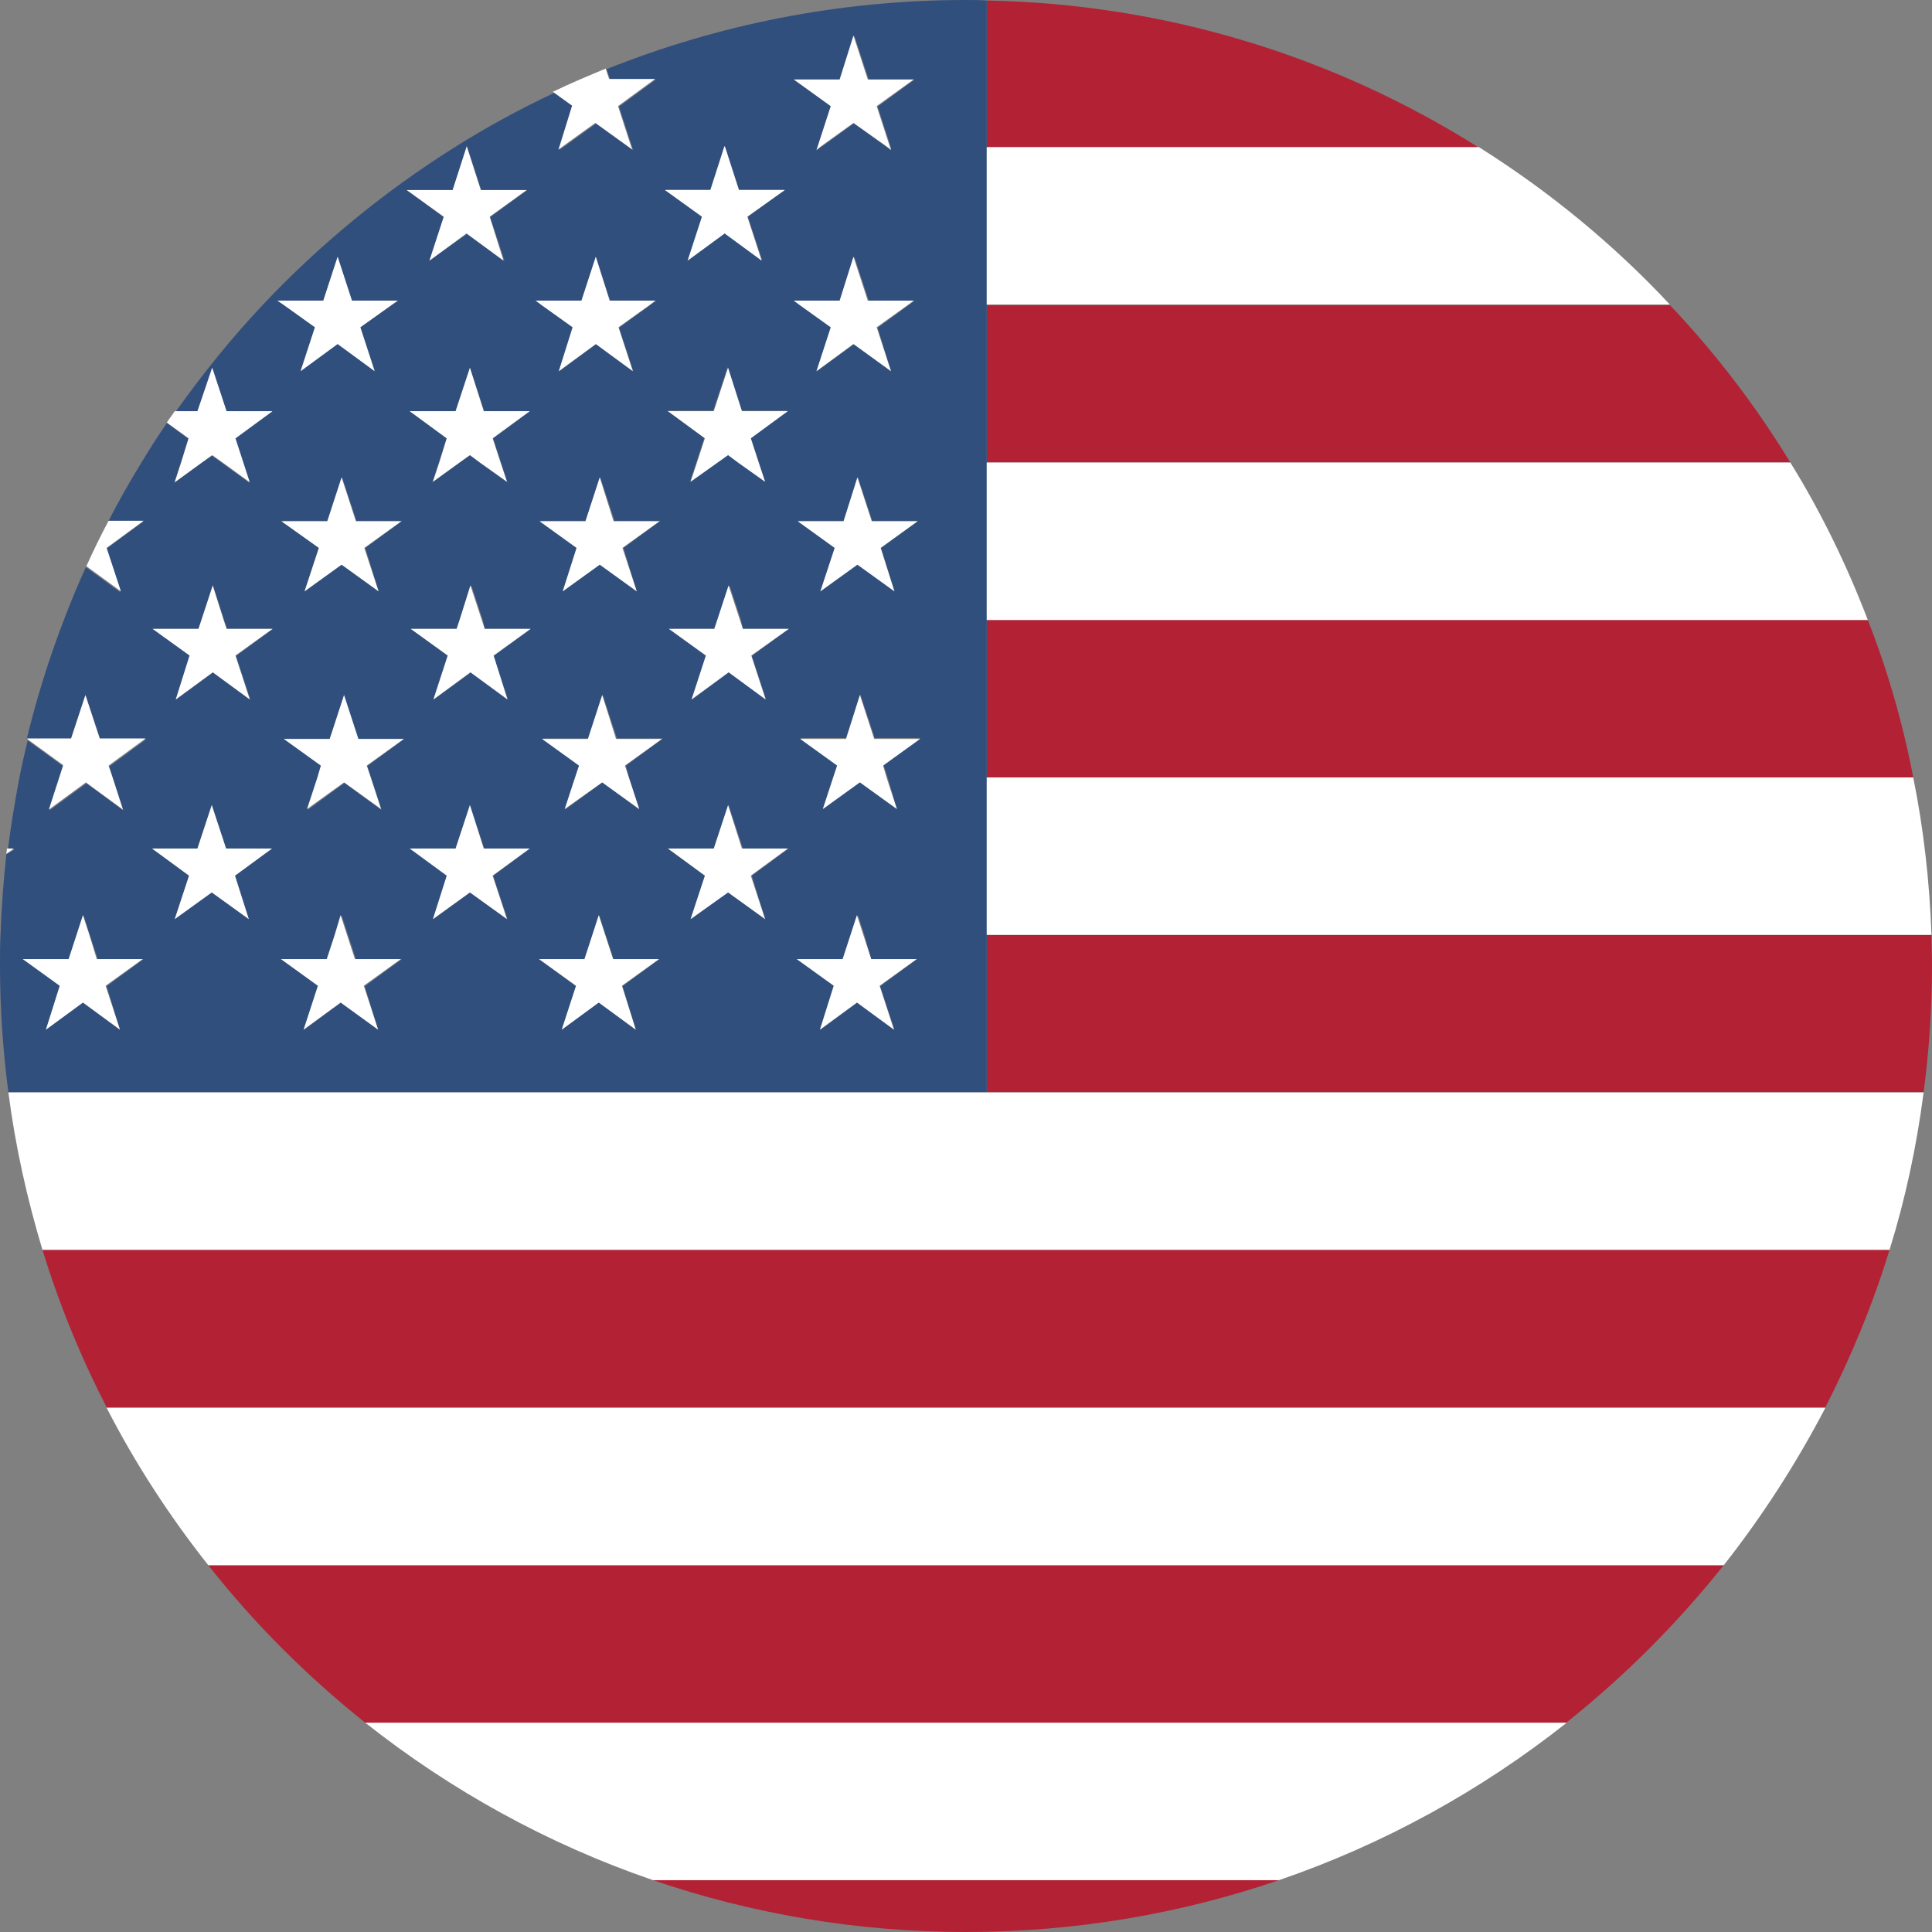 <svg width="400" height="400" viewBox="0 0 400 400" fill="none" xmlns="http://www.w3.org/2000/svg">
<rect x="0" y="0" width="400" height="400" fill="#808080" stroke="none"/>
<g clip-path="url(#clip0_7_60)">
<path d="M204.292 0.102V30.557H306.183C276.546 11.855 241.696 0.818 204.292 0.102Z" fill="#B22234"/>
<path d="M345.733 63.158H204.292V95.759H370.669C363.516 84.006 355.135 73.071 345.733 63.158Z" fill="#B22234"/>
<path d="M386.714 128.36H204.292V160.961H396.117C393.97 149.719 390.802 138.784 386.714 128.36Z" fill="#B22234"/>
<path d="M399.898 193.562H204.292V226.162H398.263C399.387 217.578 400 208.891 400 200C400 197.854 399.898 195.708 399.898 193.562Z" fill="#B22234"/>
<path d="M22.075 291.364H377.925C383.24 280.94 387.736 270.107 391.211 258.763H8.789C12.264 270.107 16.76 281.042 22.075 291.364Z" fill="#B22234"/>
<path d="M75.626 356.668H324.272C336.331 347.062 347.266 336.127 356.873 324.067H43.127C52.632 336.127 63.567 347.062 75.626 356.668Z" fill="#B22234"/>
<path d="M200 400C222.688 400 244.456 396.219 264.793 389.269H135.207C155.544 396.219 177.312 400 200 400Z" fill="#B22234"/>
<path d="M200 0C173.735 0 148.595 5.11 125.6 14.308L126.316 16.454H135.82L128.155 22.075L130.915 30.557L131.119 31.068L130.404 30.557L123.454 25.549L116.505 30.557L115.789 31.068L115.994 30.557L118.753 22.075L114.768 19.213C107.614 22.586 100.664 26.367 94.022 30.557C79.407 39.755 66.122 50.69 54.369 63.158C47.828 70.107 41.901 77.466 36.382 85.233H40.879L43.843 76.239L46.806 85.233H56.311L48.646 90.853L50.281 95.861L51.61 99.949L45.989 95.861L43.843 94.328L41.697 95.861L36.076 99.949L37.404 95.861L39.039 90.853L34.543 87.583C32.703 90.24 30.966 92.999 29.228 95.861C26.776 99.847 24.527 103.832 22.381 108.022H29.637L21.972 113.643L24.936 122.637L17.782 117.425C16.147 121.002 14.614 124.681 13.183 128.462C10.117 136.433 7.563 144.609 5.519 153.091H14.819L17.782 144.098L20.746 153.091H30.25L22.586 158.712L23.403 161.165L25.549 167.808L17.884 162.187L10.22 167.808L12.366 161.165L13.183 158.712L5.723 153.296C5.11 155.953 4.497 158.508 3.986 161.165C3.066 166.071 2.248 170.976 1.635 175.881H3.066L1.329 176.801C0.715 182.32 0.307 187.941 0.102 193.562C0 195.708 0 197.854 0 200C0 208.891 0.613 217.578 1.737 226.162H204.292V193.562V160.961V128.36V95.759V63.158V30.455V0.102C202.862 0 201.431 0 200 0ZM150.128 30.455L152.989 39.244H162.494L154.829 44.865L157.793 53.858L150.128 48.237L142.463 53.858L145.427 44.865L137.762 39.244H147.266L150.128 30.455ZM120.388 62.238L123.352 53.245L126.316 62.238H135.82L134.594 63.158L128.155 67.859L131.119 76.852L123.454 71.231L115.789 76.852L118.753 67.859L112.315 63.158L111.088 62.238H120.388ZM158.406 190.291L150.741 184.67L143.076 190.291L146.04 181.298L138.375 175.677H147.879L150.843 166.684L153.807 175.677H163.311L155.646 181.298L158.406 190.291ZM130.199 160.961L132.345 167.603L124.681 161.983L117.016 167.603L119.162 160.961L119.98 158.508L112.315 152.887H121.819L124.783 143.894L127.747 152.887H137.251L129.586 158.508L130.199 160.961ZM94.328 175.677L97.292 166.684L100.255 175.677H109.76L102.095 181.298L105.059 190.291L97.394 184.67L89.729 190.291L92.693 181.298L85.028 175.677H94.328ZM100.358 130.199H109.862L102.197 135.82L105.161 144.813L97.496 139.193L89.831 144.813L92.795 135.82L85.13 130.199H94.635L95.248 128.36L97.598 121.206L99.949 128.36L100.358 130.199ZM78.385 122.432L70.721 116.811L63.056 122.432L66.019 113.439L58.355 107.818H67.859L70.823 98.825L73.786 107.818H83.291L75.626 113.439L78.385 122.432ZM131.834 122.432L124.17 116.811L116.505 122.432L119.469 113.439L111.804 107.818H121.308L124.272 98.825L127.236 107.818H136.74L129.075 113.439L131.834 122.432ZM93.715 39.346L96.576 30.557L96.679 30.353L96.781 30.557L99.642 39.346H109.147L101.482 44.967L104.446 53.96L96.781 48.339L88.912 53.96L91.875 44.967L84.21 39.346H93.715ZM57.435 62.238H66.939L69.903 53.245L72.867 62.238H82.371L81.145 63.158L74.604 67.757L77.568 76.75L69.903 71.129L62.238 76.75L65.202 67.757L58.763 63.056L57.435 62.238ZM84.824 85.13H94.328L97.292 76.137L100.255 85.13H109.76L102.095 90.751L103.73 95.759L105.059 99.847L99.438 95.759L97.292 94.226L95.146 95.759L89.525 99.847L90.853 95.759L92.489 90.751L84.824 85.13ZM44.047 121.206L46.398 128.36L47.011 130.199H56.515L48.85 135.82L51.814 144.813L44.149 139.193L36.484 144.813L39.448 135.82L31.783 130.199H41.288L41.901 128.36L44.047 121.206ZM58.763 152.989H68.268L71.231 143.996L74.195 152.989H83.7L76.035 158.61L76.852 161.063L78.999 167.706L71.334 162.085L63.669 167.706L65.815 161.063L66.633 158.61L58.763 152.989ZM51.507 190.291L43.843 184.67L36.178 190.291L39.142 181.298L31.477 175.677H40.879L43.843 166.684L46.806 175.677H56.311L48.646 181.298L51.507 190.291ZM24.834 213.183L17.169 207.563L9.504 213.183L12.468 204.19L4.803 198.569H14.308L15.943 193.562L17.271 189.474L18.6 193.562L20.235 198.569H29.739L22.075 204.19L24.834 213.183ZM78.283 213.183L70.618 207.563L62.953 213.183L65.917 204.19L58.252 198.569H67.757L69.392 193.562L70.721 189.474L72.049 193.562L73.684 198.569H83.189L75.524 204.19L78.283 213.183ZM131.63 213.183L123.965 207.563L116.3 213.183L119.264 204.19L111.599 198.569H121.104L122.739 193.562L124.067 189.474L125.396 193.562L127.031 198.569H136.536L128.871 204.19L131.63 213.183ZM180.378 198.569H189.882L182.218 204.19L185.181 213.183L177.517 207.563L169.852 213.183L172.816 204.19L165.151 198.569H174.655L176.29 193.562L177.619 189.474L178.947 193.562L180.378 198.569ZM185.692 167.501L178.028 161.88L170.363 167.501L172.509 160.858L173.327 158.406L165.662 152.785H175.166L178.13 143.792L181.094 152.785H190.598L182.933 158.406L183.751 160.858L185.692 167.501ZM153.807 130.199H163.311L155.646 135.82L158.61 144.813L150.945 139.193L143.281 144.813L146.244 135.82L138.579 130.199H148.084L148.697 128.36L151.048 121.206L153.398 128.36L153.807 130.199ZM185.181 122.432L177.517 116.811L169.852 122.432L172.816 113.439L165.151 107.818H174.655L177.619 98.825L180.583 107.818H190.087L182.422 113.439L185.181 122.432ZM158.406 99.745L152.785 95.657L150.639 94.124L148.493 95.657L142.872 99.745L144.2 95.657L145.835 90.649L138.171 85.028H147.675L150.639 76.035L153.602 85.028H163.107L155.442 90.649L157.077 95.657L158.406 99.745ZM184.466 76.852L176.801 71.231L169.136 76.852L172.1 67.859L165.662 63.158L164.435 62.238H173.94L176.903 53.245L179.867 62.238H189.371L188.145 63.158L181.707 67.859L184.466 76.852ZM184.466 31.068L183.751 30.557L176.801 25.549L169.852 30.557L169.136 31.068L169.341 30.557L172.1 22.075L164.435 16.454H173.94L176.903 7.46L179.867 16.454H189.371L181.707 22.075L184.466 30.557V31.068Z" fill="#304F7D"/>
<path d="M370.669 95.759H204.292V128.36H386.714C382.32 116.914 377.006 105.979 370.669 95.759Z" fill="white"/>
<path d="M396.116 160.961H204.292V193.562H399.898C399.489 182.422 398.263 171.589 396.116 160.961Z" fill="white"/>
<path d="M1.737 226.163C3.168 237.302 5.621 248.237 8.789 258.763H391.211C394.481 248.237 396.832 237.302 398.263 226.163H204.292H1.737Z" fill="white"/>
<path d="M135.207 389.269H264.793C286.561 381.809 306.694 370.669 324.374 356.668H75.626C93.306 370.669 113.439 381.809 135.207 389.269Z" fill="white"/>
<path d="M306.183 30.455H204.292V63.056H345.733C334.083 50.588 320.797 39.653 306.183 30.455Z" fill="white"/>
<path d="M43.127 324.067H356.873C364.844 313.95 371.896 303.015 377.925 291.467H22.075C28.002 303.015 35.054 313.848 43.127 324.067Z" fill="white"/>
<path d="M115.789 30.455L115.585 30.966L116.3 30.455L123.25 25.447L130.199 30.455L130.915 30.966L130.71 30.455L127.951 21.972L135.616 16.352H126.111L125.396 14.205C121.717 15.738 118.038 17.271 114.461 19.009L118.447 21.87L115.789 30.455Z" fill="white"/>
<path d="M169.239 30.455L169.034 31.068L169.75 30.455L176.699 25.447L183.751 30.455L184.466 31.068L184.262 30.455L181.502 21.972L189.167 16.454H179.663L176.699 7.358L173.837 16.454H164.333L171.998 21.972L169.239 30.455Z" fill="white"/>
<path d="M88.912 53.96L96.576 48.339L104.241 53.96L101.38 44.865L109.044 39.346H99.54L96.679 30.455L96.576 30.25V30.455L93.715 39.346H84.21L91.875 44.865L88.912 53.96Z" fill="white"/>
<path d="M142.361 53.96L150.026 48.339L157.69 53.96L154.727 44.865L162.494 39.346H152.989L150.128 30.455L150.026 30.25L149.923 30.455L147.062 39.346H137.66L145.324 44.865L142.361 53.96Z" fill="white"/>
<path d="M65.202 67.757L62.238 76.852L69.903 71.231L77.568 76.852L74.604 67.757L81.042 63.158L82.371 62.238H72.867L69.903 53.143L66.939 62.238H57.435L58.763 63.158L65.202 67.757Z" fill="white"/>
<path d="M118.549 67.757L115.687 76.852L123.352 71.231L131.017 76.852L128.053 67.757L134.492 63.158L135.718 62.238H126.214L123.352 53.143L120.388 62.238H110.884L112.11 63.158L118.549 67.757Z" fill="white"/>
<path d="M171.998 67.757L169.034 76.852L176.699 71.231L184.466 76.852L181.502 67.757L187.941 63.158L189.167 62.238H179.663L176.699 53.143L173.837 62.238H164.333L165.559 63.158L171.998 67.757Z" fill="white"/>
<path d="M37.506 95.759L36.178 99.847L41.799 95.759L43.945 94.226L46.091 95.759L51.712 99.847L50.383 95.759L48.748 90.751L56.413 85.13H46.908L43.945 76.137L40.879 85.13H36.178C35.667 85.948 35.054 86.663 34.543 87.481L39.039 90.751L37.506 95.759Z" fill="white"/>
<path d="M100.153 85.13L97.292 76.137L94.328 85.13H84.824L92.489 90.751L90.956 95.759L89.627 99.745L95.146 95.759L97.292 94.226L99.336 95.759L104.957 99.745L103.628 95.759L101.993 90.751L109.658 85.13H100.153Z" fill="white"/>
<path d="M153.602 85.13L150.741 76.137L147.777 85.13H138.273L145.938 90.751L144.303 95.759L142.974 99.745L148.595 95.759L150.741 94.226L152.785 95.759L158.406 99.745L157.077 95.759L155.442 90.751L163.107 85.13H153.602Z" fill="white"/>
<path d="M22.075 113.439L29.739 107.818H22.483C20.848 110.884 19.315 114.052 17.884 117.22L25.038 122.432L22.075 113.439Z" fill="white"/>
<path d="M73.684 107.92L70.721 98.825L67.757 107.92H58.252L66.019 113.439L63.056 122.432L70.721 116.914L78.385 122.432L75.422 113.439L83.086 107.92H73.684Z" fill="white"/>
<path d="M127.031 107.92L124.17 98.825L121.206 107.92H111.702L119.366 113.439L116.505 122.432L124.17 116.914L131.834 122.432L128.871 113.439L136.536 107.92H127.031Z" fill="white"/>
<path d="M180.48 107.92L177.517 98.825L174.655 107.92H165.151L172.816 113.439L169.852 122.432L177.517 116.914L185.181 122.432L182.32 113.439L189.985 107.92H180.48Z" fill="white"/>
<path d="M12.264 160.961L10.117 167.603L17.782 161.983L25.447 167.603L23.301 160.961L22.483 158.508L30.148 152.887H20.644L17.68 143.894L14.716 152.887H5.621V152.989L13.081 158.406L12.264 160.961Z" fill="white"/>
<path d="M74.195 152.989L71.231 143.894L68.268 152.989H58.763L66.428 158.508L65.713 160.961L63.567 167.501L71.231 161.983L78.896 167.501L76.75 160.961L75.933 158.508L83.597 152.989H74.195Z" fill="white"/>
<path d="M127.542 152.989L124.681 143.894L121.717 152.989H112.213L119.877 158.508L119.06 160.961L116.914 167.501L124.681 161.983L132.345 167.501L130.199 160.961L129.382 158.508L137.047 152.989H127.542Z" fill="white"/>
<path d="M180.991 152.989L178.028 143.894L175.166 152.989H165.662L173.327 158.508L172.509 160.961L170.363 167.501L178.028 161.983L185.692 167.501L183.546 160.961L182.831 158.508L190.496 152.989H180.991Z" fill="white"/>
<path d="M9.504 213.183L17.169 207.563L24.834 213.183L21.87 204.088L29.535 198.569H20.031L18.498 193.562L17.169 189.474L15.841 193.562L14.205 198.569H4.701L12.366 204.088L9.504 213.183Z" fill="white"/>
<path d="M73.48 198.569L71.845 193.562L70.516 189.474L69.29 193.562L67.654 198.569H58.15L65.815 204.088L62.851 213.183L70.516 207.563L78.283 213.183L75.319 204.088L82.984 198.569H73.48Z" fill="white"/>
<path d="M126.929 198.569L125.294 193.562L123.965 189.474L122.637 193.562L121.002 198.569H111.599L119.264 204.088L116.3 213.183L123.965 207.563L131.63 213.183L128.769 204.088L136.433 198.569H126.929Z" fill="white"/>
<path d="M180.378 198.569L178.743 193.562L177.414 189.474L176.086 193.562L174.451 198.569H164.946L172.611 204.088L169.75 213.183L177.414 207.563L185.079 213.183L182.115 204.088L189.78 198.569H180.378Z" fill="white"/>
<path d="M36.382 144.813L44.047 139.193L51.712 144.813L48.748 135.718L56.413 130.199H46.908L46.295 128.36L44.047 121.206L41.697 128.36L41.083 130.199H31.579L39.244 135.718L36.382 144.813Z" fill="white"/>
<path d="M100.358 130.199L99.745 128.36L97.394 121.206L95.146 128.36L94.532 130.199H85.028L92.693 135.718L89.729 144.813L97.394 139.193L105.059 144.813L102.197 135.718L109.862 130.199H100.358Z" fill="white"/>
<path d="M153.807 130.199L153.194 128.36L150.843 121.206L148.493 128.36L147.879 130.199H138.477L146.142 135.718L143.178 144.813L150.843 139.193L158.508 144.813L155.544 135.718L163.311 130.199H153.807Z" fill="white"/>
<path d="M1.431 175.677C1.431 176.086 1.329 176.392 1.329 176.801L2.862 175.677H1.431Z" fill="white"/>
<path d="M36.178 190.291L43.843 184.773L51.507 190.291L48.646 181.298L56.311 175.677H46.806L43.843 166.684L40.879 175.677H31.477L39.142 181.298L36.178 190.291Z" fill="white"/>
<path d="M100.153 175.677L97.292 166.684L94.328 175.677H84.824L92.489 181.298L89.627 190.291L97.292 184.773L104.957 190.291L101.993 181.298L109.658 175.677H100.153Z" fill="white"/>
<path d="M153.602 175.677L150.741 166.684L147.777 175.677H138.273L145.938 181.298L142.974 190.291L150.741 184.773L158.406 190.291L155.442 181.298L163.107 175.677H153.602Z" fill="white"/>
</g>
<defs>
<clipPath id="clip0_7_60">
<rect width="400" height="400" fill="white"/>
</clipPath>
</defs>
</svg>

